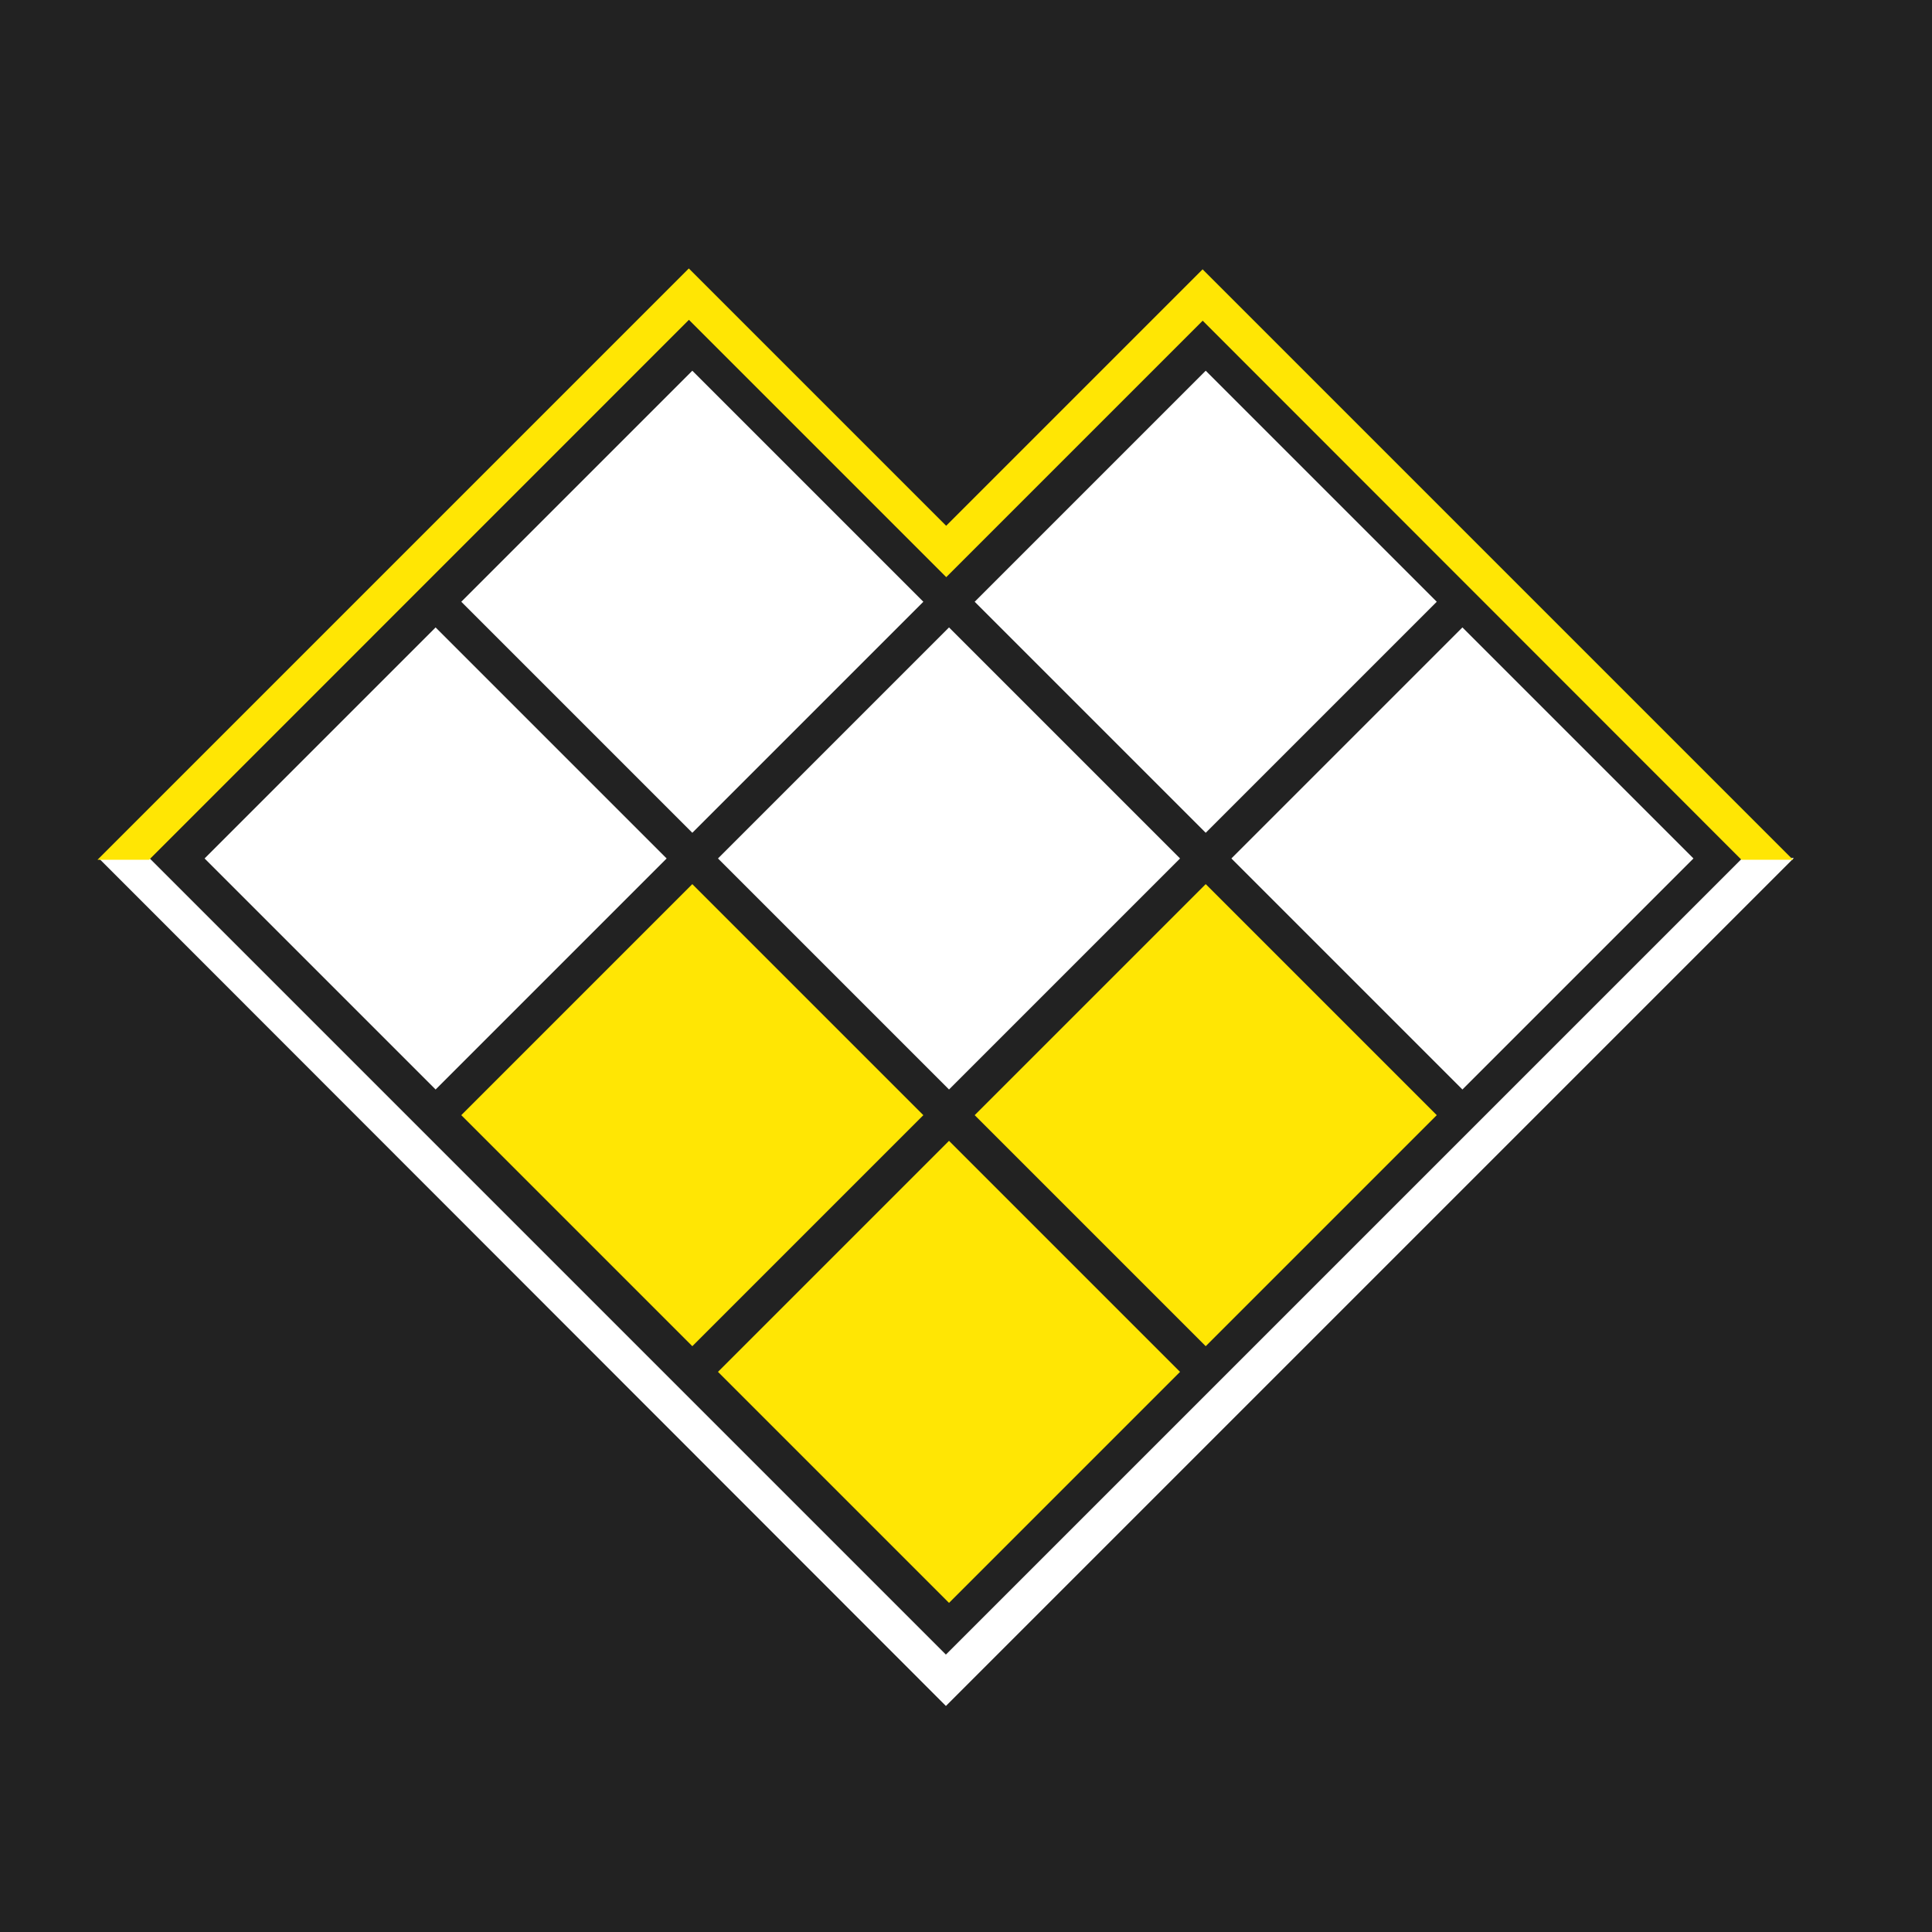 <svg xmlns="http://www.w3.org/2000/svg" width="512" height="512" viewBox="0 0 512 512">
  <g fill="none" fill-rule="evenodd">
    <rect width="512" height="512" fill="#222222"/>
    <g transform="rotate(45 123.149 303.786)">
      <g transform="translate(20.464 19.586)">
        <rect width="86.586" height="86.586" x="96.207" fill="#FFFFFF"/>
        <rect width="86.586" height="86.586" x="96.207" y="96.207" fill="#FFFFFF"/>
        <rect width="86.586" height="86.586" y="96.207" fill="#FFFFFF"/>
        <rect width="86.586" height="86.586" x="96.207" y="192.414" fill="#FFE604"/>
        <rect width="86.586" height="86.586" y="192.414" fill="#FFFFFF"/>
        <rect width="86.586" height="86.586" x="192.414" fill="#FFFFFF"/>
        <rect width="86.586" height="86.586" x="192.414" y="96.207" fill="#FFE604"/>
        <rect width="86.586" height="86.586" x="192.414" y="192.414" fill="#FFE604"/>
      </g>
      <polygon fill="#FFFFFF" fill-rule="nonzero" points="318.199 .694 318.199 318.481 .756 318.372 10.268 308.86 308.565 308.859 308.566 10.325"/>
      <polygon fill="#FFE604" fill-rule="nonzero" points=".646 318.892 .646 97.281 97.086 97.28 97.086 1.17 318.362 1.176 308.702 10.836 106.73 10.78 106.73 106.892 10.29 106.891 10.312 309.226"/>
    </g>
  </g>
</svg>
